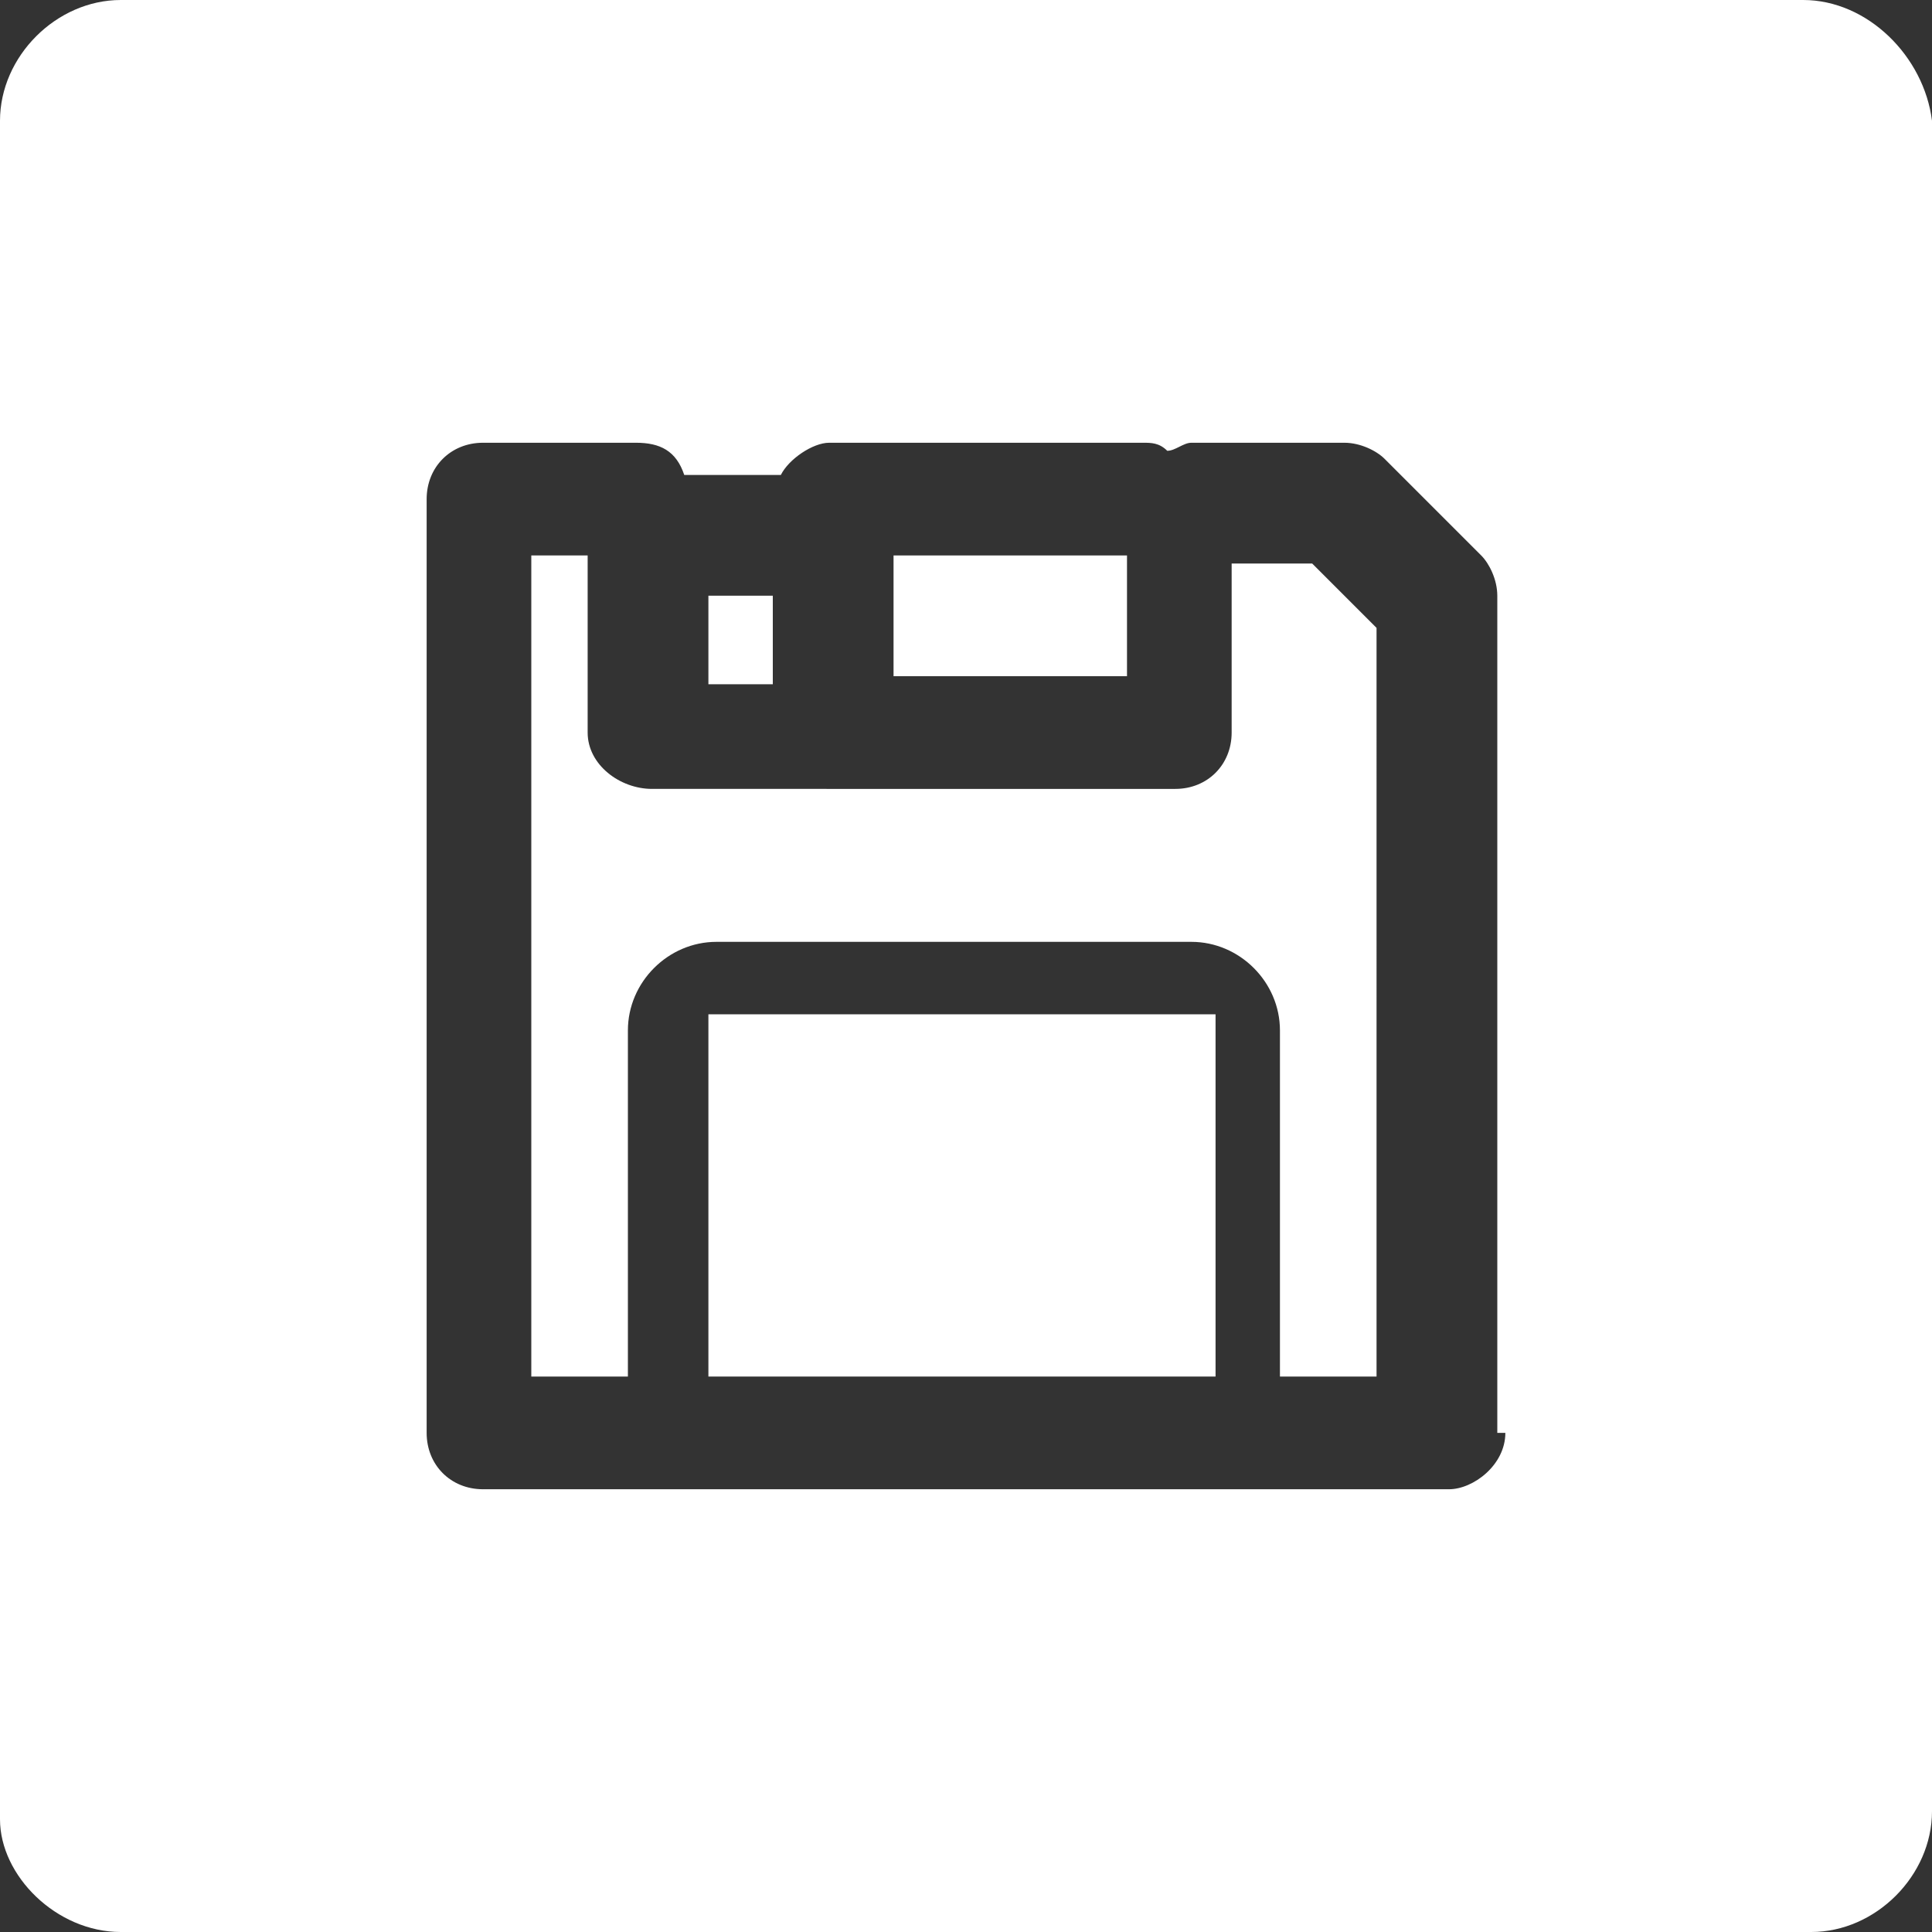 <?xml version="1.0" encoding="utf-8"?>
<!-- Generator: Adobe Illustrator 25.0.0, SVG Export Plug-In . SVG Version: 6.00 Build 0)  -->
<svg version="1.1" id="Layer_1" xmlns="http://www.w3.org/2000/svg" xmlns:xlink="http://www.w3.org/1999/xlink" x="0px" y="0px"
	 viewBox="0 0 24 24" style="enable-background:new 0 0 24 24;" xml:space="preserve">
<rect x="0" y="0" width="24" height="24" fill="#333333" stroke="none"/>
<style type="text/css">
	.st0{fill:#FFFFFF;}
</style>
<g>
	<rect x="8.8" y="7.4" class="st0" width="0.8" height="1.1"/>
	<rect x="11.1" y="6.9" class="st0" width="2.9" height="1.5"/>
	<rect x="8.8" y="12.6" class="st0" width="6.3" height="4.5"/>
	<path class="st0" d="M15.3,7v2.1c0,0.4-0.3,0.7-0.7,0.7H8.1c-0.4,0-0.8-0.3-0.8-0.7V6.9H6.6v10.2h1.2v-4.3c0-0.6,0.5-1.1,1.1-1.1
		h5.9c0.6,0,1.1,0.5,1.1,1.1v4.3h1.2V7.8L16.3,7H15.3z"/>
	<path class="st0" d="M22.4,0H1.5C0.7,0,0,0.7,0,1.5v21.1C0,23.3,0.7,24,1.5,24h21c0.8,0,1.5-0.7,1.5-1.5v-21
		C23.9,0.7,23.2,0,22.4,0z M18,18.5h-12c-0.4,0-0.7-0.3-0.7-0.7V6.2c0-0.4,0.3-0.7,0.7-0.7h1.9c0.3,0,0.5,0.1,0.6,0.4h1.2
		c0.1-0.2,0.4-0.4,0.6-0.4h3.9c0.1,0,0.2,0,0.3,0.1c0.1,0,0.2-0.1,0.3-0.1h1.9c0.2,0,0.4,0.1,0.5,0.2l1.2,1.2
		c0.1,0.1,0.2,0.3,0.2,0.5v10.4h0.1C18.7,18.2,18.3,18.5,18,18.5z"/>
</g>
</svg>

